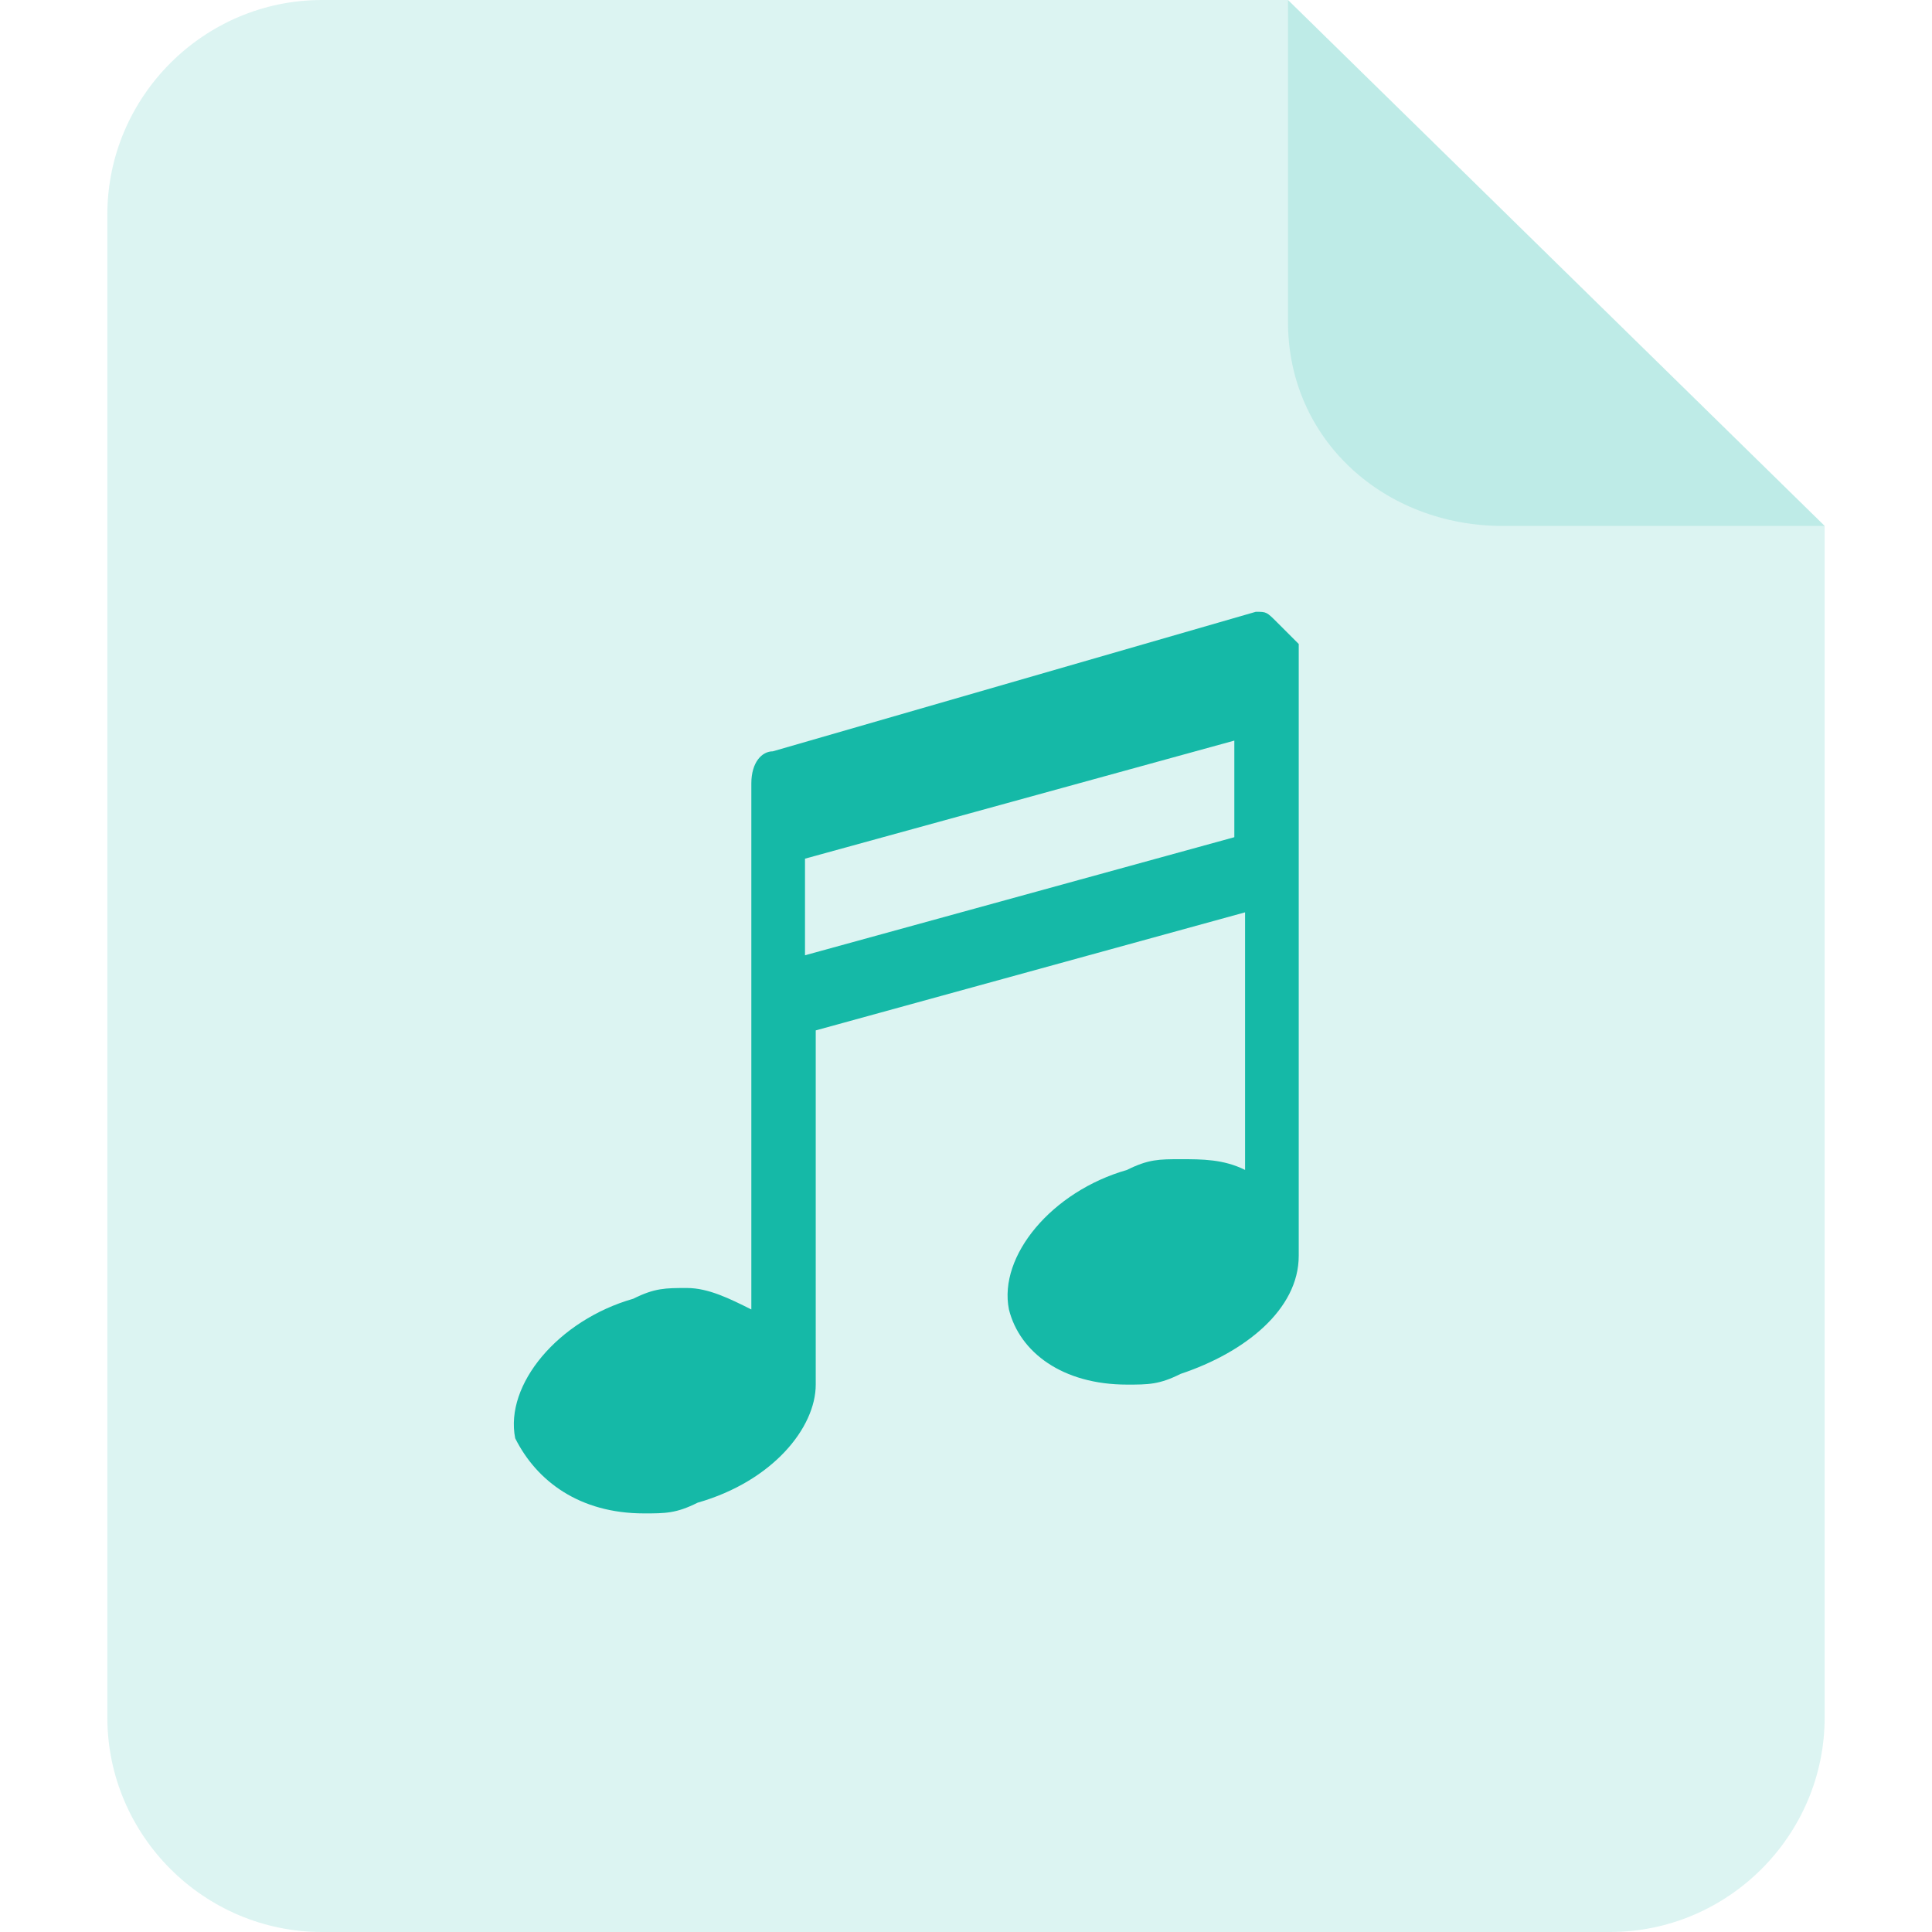 <?xml version="1.0" standalone="no"?><!DOCTYPE svg PUBLIC "-//W3C//DTD SVG 1.1//EN" "http://www.w3.org/Graphics/SVG/1.1/DTD/svg11.dtd"><svg t="1633786766154" class="icon" viewBox="0 0 1024 1024" version="1.1" xmlns="http://www.w3.org/2000/svg" p-id="39475" xmlns:xlink="http://www.w3.org/1999/xlink" width="300" height="300"><defs><style type="text/css"></style></defs><path d="M967.111 278.756V910.222c0 62.578-51.2 113.778-113.778 113.778H170.667c-62.578 0-113.778-51.2-113.778-113.778V113.778c0-62.578 51.2-113.778 113.778-113.778h512l284.444 278.756z" fill="#15B9A7" opacity=".15" p-id="39476"></path><path d="M682.667 170.667V0l284.444 278.756h-170.667c-62.578 0-113.778-45.511-113.778-108.089z" fill="#15B9A7" opacity=".15" p-id="39477"></path><path d="M676.978 329.956c-5.689-5.689-5.689-5.689-11.378-5.689L409.6 398.222c-5.689 0-11.378 5.689-11.378 17.067v278.756c-11.378-5.689-22.756-11.378-34.133-11.378-11.378 0-17.067 0-28.444 5.689-39.822 11.378-68.267 45.511-62.578 73.956 11.378 22.756 34.133 39.822 68.267 39.822 11.378 0 17.067 0 28.444-5.689 39.822-11.378 62.578-39.822 62.578-62.578V546.133l227.556-62.578v136.533c-11.378-5.689-22.756-5.689-34.133-5.689-11.378 0-17.067 0-28.444 5.689-39.822 11.378-68.267 45.511-62.578 73.956 5.689 22.756 28.444 39.822 62.578 39.822 11.378 0 17.067 0 28.444-5.689 34.133-11.378 62.578-34.133 62.578-62.578V466.489 341.333l-11.378-11.378z m-22.756 113.778l-227.556 62.578V455.111l227.556-62.578v51.2z" fill="#15B9A7" p-id="39478"></path></svg>